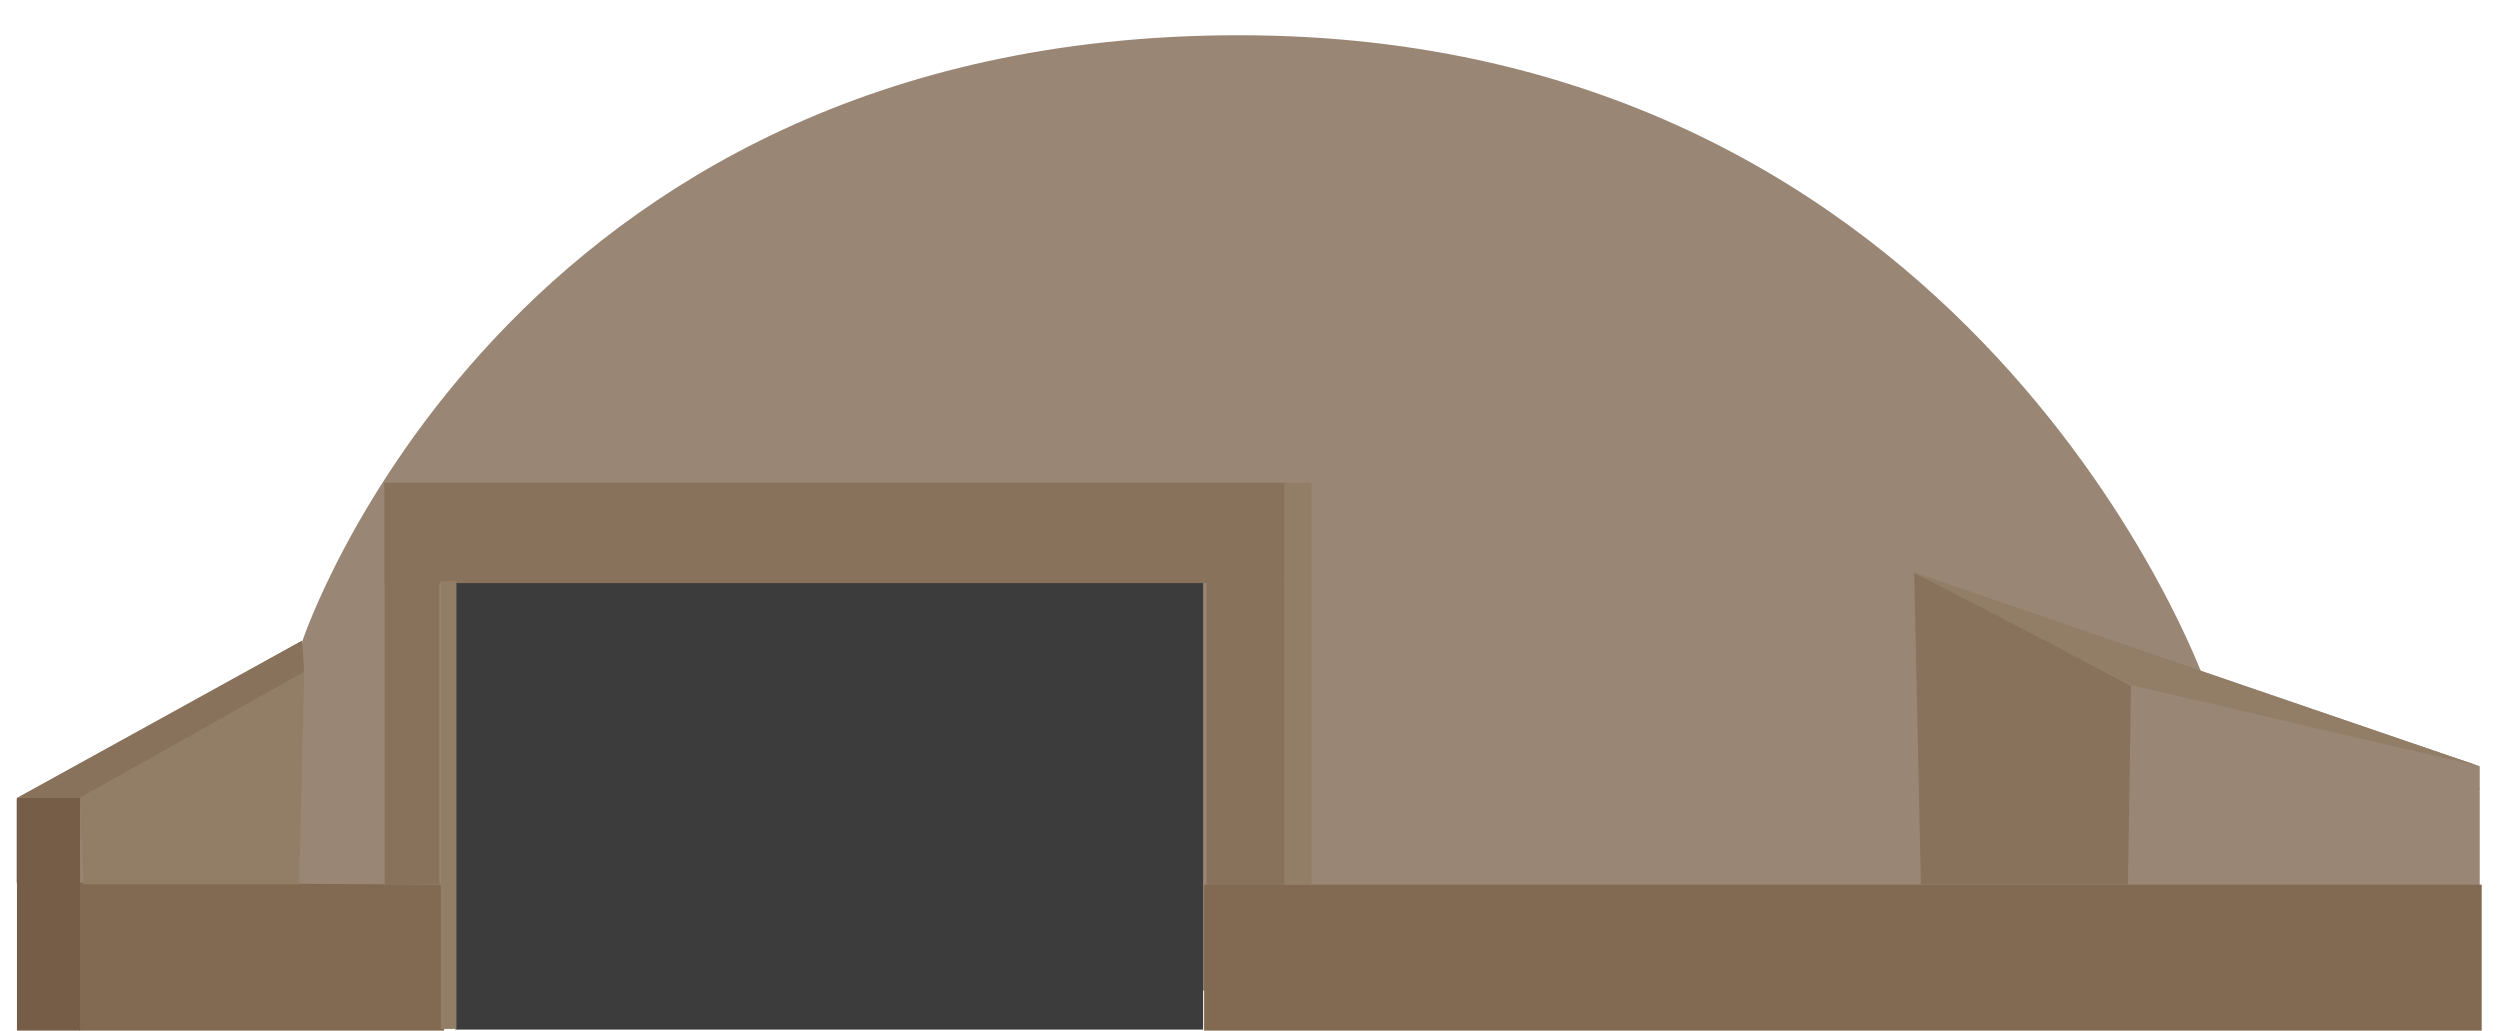 <?xml version="1.0" encoding="utf-8"?>
<!-- Generator: Adobe Illustrator 18.1.1, SVG Export Plug-In . SVG Version: 6.00 Build 0)  -->
<svg version="1.1" id="Layer_1" xmlns="http://www.w3.org/2000/svg" xmlns:xlink="http://www.w3.org/1999/xlink" x="0px" y="0px"
	 viewBox="0 0 752 310" enable-background="new 0 0 752 310" xml:space="preserve">
<g>
	<polygon fill="#998675" points="5,265.5 5,240.4 90.9,192.7 105.4,268.4 	"/>
	<path fill="#998675" d="M745.9,237.1l-82.8-32.4c0,0-69.2-194.1-290.4-194.1S91,192.7,91,192.7S90,298,91,298s634.5,0,634.5,0
		L745.9,237.1z"/>
	<polygon fill="#998675" points="565.2,278.4 745.9,278.4 745.9,230.5 576.4,172.7 	"/>
	<rect x="362.2" y="266.1" fill="#826952" width="384.3" height="43.9"/>
	<polygon fill="#826952" points="133.6,310 23.9,310 23.9,265.5 133.6,266.1 	"/>
	<rect x="137" y="174.2" fill="#3C3C3C" width="224.9" height="135.5"/>
	<rect x="115.6" y="145.2" fill="#89725B" width="271.1" height="30.2"/>
	<rect x="362.9" y="175.4" fill="#89725B" width="23.9" height="90.8"/>
	<rect x="386.3" y="145.2" fill="#927D67" width="8.2" height="121"/>
	<rect x="115.7" y="174.8" fill="#89725B" width="16.5" height="91.2"/>
	<rect x="132.6" y="174.8" fill="#927D67" width="4.7" height="134.7"/>
	<path fill="#89725B" d="M575.8,172.3l2,93.7h62.3l0.9-59.7C641.1,206.3,597.3,183,575.8,172.3z"/>
	<polygon fill="#927D67" points="641.1,206.1 745.9,230.5 575.8,172.2 	"/>
	<rect x="5.1" y="240" fill="#755D48" width="19" height="70"/>
	<polygon fill="#89725B" points="24.1,240 91.5,202.2 90.9,192.7 5.1,240 	"/>
	<polygon fill="#927D67" points="91.5,202.1 90,266 25,266 24.1,240 	"/>
</g>
</svg>
